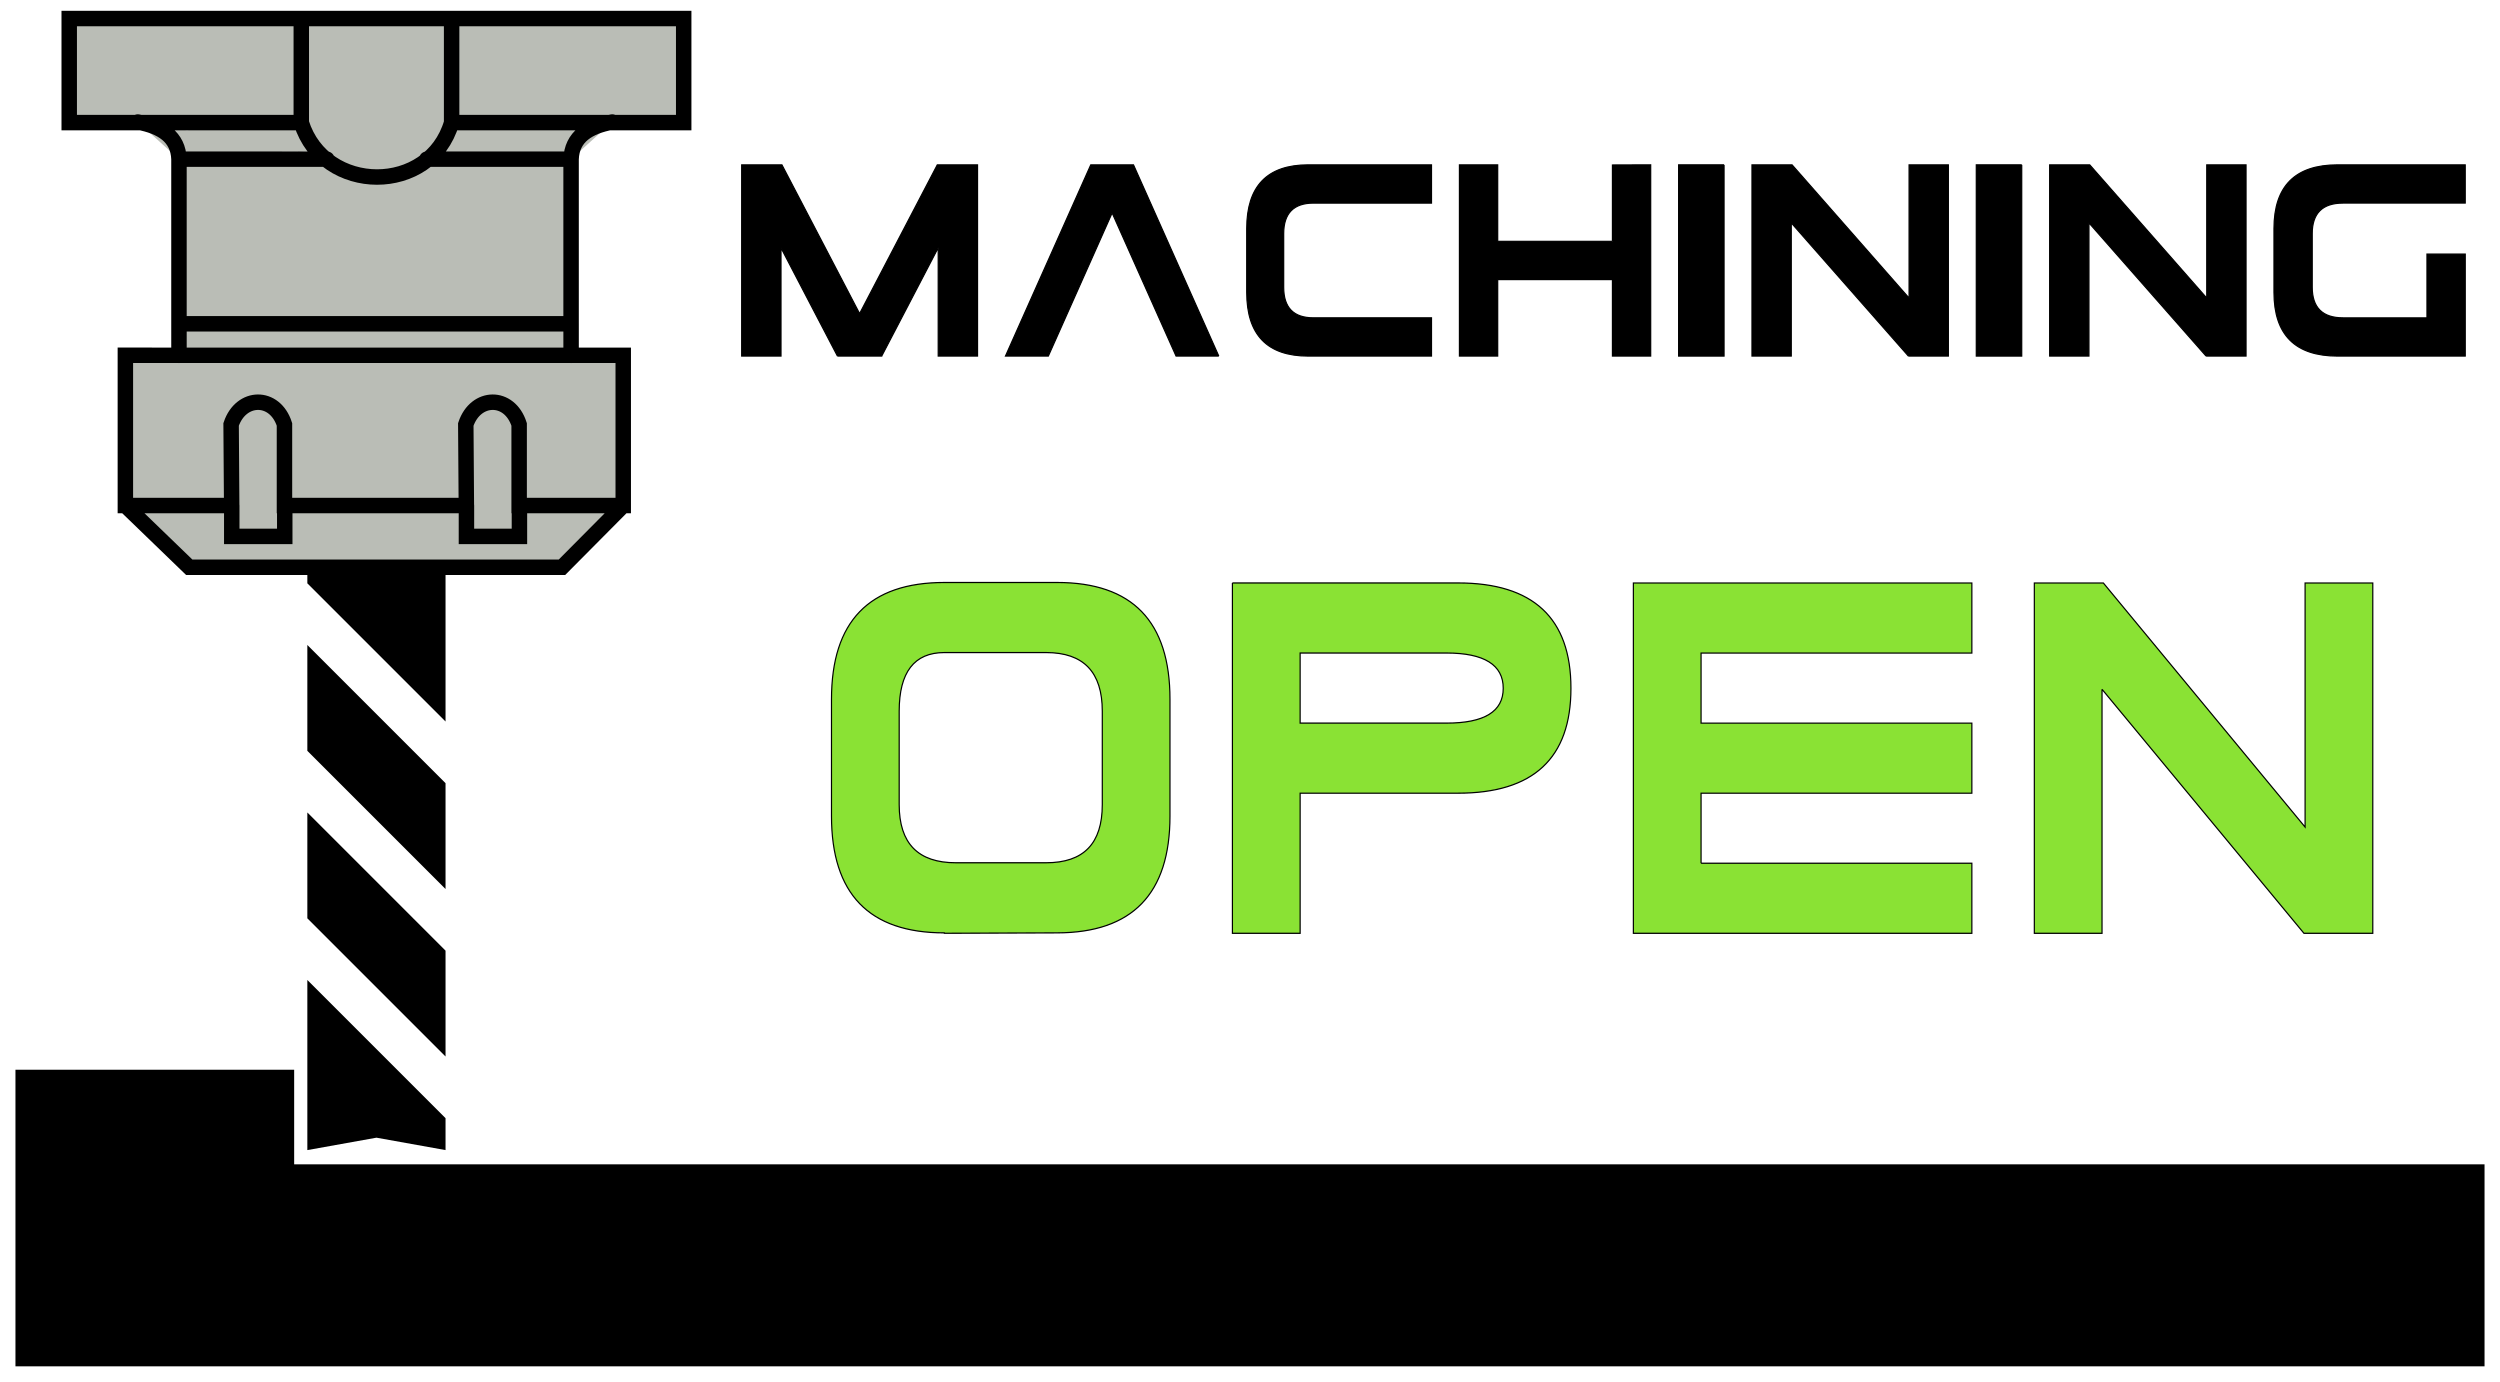 <?xml version="1.0" encoding="UTF-8" standalone="no"?>
<!-- Created with Inkscape (http://www.inkscape.org/) -->

<svg
   xmlns:dc="http://purl.org/dc/elements/1.1/"
   xmlns:cc="http://creativecommons.org/ns#"
   xmlns:rdf="http://www.w3.org/1999/02/22-rdf-syntax-ns#"
   xmlns:svg="http://www.w3.org/2000/svg"
   xmlns="http://www.w3.org/2000/svg"
   xmlns:sodipodi="http://sodipodi.sourceforge.net/DTD/sodipodi-0.dtd"
   xmlns:inkscape="http://www.inkscape.org/namespaces/inkscape"
   width="808.75mm"
   height="447.009mm"
   viewBox="0 0 808.75 447.009"
   version="1.1"
   id="svg851"
   inkscape:version="0.92.2 (5c3e80d, 2017-08-06)"
   sodipodi:docname="machining-room-v2-open.svg">
  <defs
     id="defs845" />
  <sodipodi:namedview
     id="base"
     pagecolor="#ffffff"
     bordercolor="#666666"
     borderopacity="1.0"
     inkscape:pageopacity="0.0"
     inkscape:pageshadow="2"
     inkscape:zoom="0.22627417"
     inkscape:cx="3121.4481"
     inkscape:cy="-108.2739"
     inkscape:document-units="mm"
     inkscape:current-layer="layer1"
     showgrid="false"
     inkscape:measure-start="0,0"
     inkscape:measure-end="0,0"
     inkscape:window-width="1920"
     inkscape:window-height="1033"
     inkscape:window-x="0"
     inkscape:window-y="0"
     inkscape:window-maximized="1"
     fit-margin-top="5"
     fit-margin-right="5"
     fit-margin-bottom="5"
     fit-margin-left="5" />
  <g
     inkscape:label="Layer 1"
     inkscape:groupmode="layer"
     id="layer1"
     transform="translate(-23.092,154.912)">
    <g
       id="g853"
       style="fill:#babdb6;stroke:#babdb6">
      <path
         transform="matrix(0.265,0,0,0.265,23.092,-154.912)"
         inkscape:connector-curvature="0"
         id="path838"
         d="m 580.096,607.474 c -1.17,-61.268 -0.961,-86.073 0.758,-90.177 3.864,-9.22 12.372,-15.156 21.723,-15.156 6.523,0 10.224,1.674 15.057,6.811 7.063,7.507 6.75,4.311 7.191,73.567 l 0.403,63.253 h -22.201 -22.201 z"
         style="opacity:1;fill:#babdb6;fill-opacity:1;fill-rule:nonzero;stroke:#babdb6;stroke-width:18.898;stroke-linecap:round;stroke-linejoin:miter;stroke-miterlimit:4;stroke-dasharray:none;stroke-dashoffset:2;stroke-opacity:1" />
      <path
         transform="matrix(0.265,0,0,0.265,23.092,-154.912)"
         inkscape:connector-curvature="0"
         id="path840"
         d="m 292.918,583.403 -0.612,-62.7 3.053,-5.497 c 9.665,-17.399 29.532,-18.054 39.204,-1.292 l 2.642,4.579 0.393,63.805 0.393,63.805 h -22.23 -22.23 z"
         style="opacity:1;fill:#babdb6;fill-opacity:1;fill-rule:nonzero;stroke:#babdb6;stroke-width:18.898;stroke-linecap:round;stroke-linejoin:miter;stroke-miterlimit:4;stroke-dasharray:none;stroke-dashoffset:2;stroke-opacity:1" />
      <path
         transform="matrix(0.265,0,0,0.265,23.092,-154.912)"
         inkscape:connector-curvature="0"
         id="path842"
         d="m 228.86,415.286 v -9.375 h 229.688 229.688 v 9.375 9.375 h -229.688 -229.688 z"
         style="opacity:1;fill:#babdb6;fill-opacity:1;fill-rule:nonzero;stroke:#babdb6;stroke-width:18.898;stroke-linecap:round;stroke-linejoin:miter;stroke-miterlimit:4;stroke-dasharray:none;stroke-dashoffset:2;stroke-opacity:1" />
      <path
         transform="matrix(0.265,0,0,0.265,23.092,-154.912)"
         inkscape:connector-curvature="0"
         id="path844"
         d="m 226.571,181.064 c -1.378,-5.379 -5.613,-13.673 -9,-17.63 -1.525,-1.782 -2.774,-3.448 -2.774,-3.702 0,-0.254 32.959,-0.459 73.242,-0.455 l 73.242,0.007 3.123,6.829 c 1.718,3.756 4.794,9.388 6.836,12.517 2.042,3.129 3.713,5.853 3.713,6.055 0,0.202 -33.156,0.366 -73.68,0.366 h -73.68 z"
         style="opacity:1;fill:#babdb6;fill-opacity:1;fill-rule:nonzero;stroke:#babdb6;stroke-width:18.898;stroke-linecap:round;stroke-linejoin:miter;stroke-miterlimit:4;stroke-dasharray:none;stroke-dashoffset:2;stroke-opacity:1" />
      <path
         transform="matrix(0.265,0,0,0.265,23.092,-154.912)"
         inkscape:connector-curvature="0"
         id="path846"
         d="m 547.278,182.903 c 3.699,-5.637 6.926,-11.548 9.351,-17.126 l 2.659,-6.116 71.505,-0.199 c 39.328,-0.11 71.505,0.01 71.505,0.266 0,0.256 -1.248,1.924 -2.774,3.706 -3.387,3.957 -7.621,12.252 -9,17.63 l -1.022,3.987 h -71.817 -71.817 z"
         style="opacity:1;fill:#babdb6;fill-opacity:1;fill-rule:nonzero;stroke:#babdb6;stroke-width:18.898;stroke-linecap:round;stroke-linejoin:miter;stroke-miterlimit:4;stroke-dasharray:none;stroke-dashoffset:2;stroke-opacity:1" />
    </g>
    <path
       id="path874-7"
       style="opacity:1;fill:#babdb6;fill-opacity:1;stroke:#000000;stroke-width:5;stroke-linecap:round;stroke-linejoin:miter;stroke-miterlimit:4;stroke-dasharray:none;stroke-dashoffset:2;stroke-opacity:1"
       d="m 221.153,-115.443 c -7.762,1.451 -13.052,4.803 -13.314,12.019 M 67.675,-115.443 c 7.762,1.451 13.052,4.803 13.314,12.019 m 0,53.255 v 10.205 m 126.851,-10.205 v 10.205 m -144.192,-0.011 -1.9e-4,48.606 H 98.04 L 97.856,-17.604 c 3.178,-9.484 14.158,-9.704 17.26,0 V 8.632 h 58.842 l -0.183,-26.236 c 3.178,-9.484 14.158,-9.704 17.26,0 V 8.632 l 33.674,-3.1e-4 3.4e-4,-48.606 z m -1.9e-4,48.606 20.669,19.972 H 204.881 L 224.709,8.632 m -33.58,0 V 18.62 H 173.986 V 8.632 m -58.777,0 V 18.62 H 98.065 V 8.632 M 169.192,-148.912 v 33.654 c -6.902,23.55 -41.314,23.423 -48.632,0 v -33.654 z m -8.037,45.489 h 46.684 v 53.255 H 80.988 v -53.255 0 l 47.856,-2e-5 m 40.348,-45.489 h 75.075 v 33.654 h -75.075 z m -123.708,0 h 75.075 v 33.654 H 45.485 Z"
       inkscape:connector-curvature="0"
       sodipodi:nodetypes="ccccccccccccccccccccccccccccccccccccccccccccccccccccccc" />
    <g
       transform="matrix(3.938,0,0,3.938,-52.028,-5693.623)"
       id="g1400"
       style="stroke-width:0.067">
      <polygon
         transform="translate(0,1439.724)"
         id="polygon4"
         points="44.323,28.433 55.676,39.786 55.676,31.091 44.323,19.738 "
         style="stroke-width:0.067" />
      <polygon
         transform="translate(0,1439.724)"
         id="polygon6"
         points="44.323,42.192 55.676,53.545 55.676,44.85 44.323,33.497 "
         style="stroke-width:0.067" />
      <polygon
         transform="translate(0,1439.724)"
         id="polygon8"
         points="44.323,47.257 44.323,61.232 50,60.213 55.676,61.232 55.676,58.61 "
         style="stroke-width:0.067" />
      <polygon
         transform="translate(0,1439.724)"
         id="polygon10"
         points="44.323,14.673 55.676,26.026 55.676,13.516 44.323,13.516 "
         style="stroke-width:0.067" />
    </g>
    <path
       style="opacity:1;fill:#000000;fill-opacity:1;stroke:#000000;stroke-width:5;stroke-linecap:round;stroke-linejoin:miter;stroke-miterlimit:4;stroke-dasharray:none;stroke-dashoffset:2;stroke-opacity:1"
       d="m 30.592,193.647 h 85.163 v 30.593 h 708.587 v 60.358 H 30.592 Z"
       id="path1429"
       inkscape:connector-curvature="0"
       sodipodi:nodetypes="ccccccc" />
    <g
       id="g2254"
       transform="matrix(1.473,0,0,1.473,-100.257,0.655)"
       style="stroke-width:0.679">
      <path
         id="path873"
         d="m 351.409,-27.409 -18.733,-42 h -9.38 l -18.734,42 h 9.409 l 14.015,-31.444 14.042,31.444 h 9.382"
         style="fill:#000000;stroke:#000000;stroke-width:0.267"
         inkscape:connector-curvature="0" />
      <path
         id="path24"
         d="m 267.664,-27.409 h 9.726 v -0.029 l 12.401,-23.771 v 23.799 h 8.634 v -41.998 h -8.835 l -17.062,32.675 -17.063,-32.675 h -8.835 v 41.998 h 8.634 v -23.771 l 12.401,23.771"
         style="fill:#000000;stroke:#000000;stroke-width:0.267"
         inkscape:connector-curvature="0" />
      <path
         id="path904"
         d="m 371.072,-69.409 c -9.018,0 -13.526,4.668 -13.526,14 v 14 c 0,9.332 4.511,14 13.526,14 h 27.052 v -8.4 h -25.921 c -4.361,0 -6.541,-2.225 -6.541,-6.72 v -11.76 c 0,-4.479 2.196,-6.72 6.541,-6.72 h 25.921 v -8.4 z"
         style="fill:#000000;fill-opacity:1;stroke:#000000;stroke-width:0.267"
         inkscape:connector-curvature="0" />
      <path
         id="path894"
         d="m 462.374,-69.409 h -9.975 v 42 h 9.975 v -42"
         style="fill:#000000;fill-opacity:1;stroke:#000000;stroke-width:0.267"
         inkscape:connector-curvature="0" />
      <path
         id="path32"
         d="m 502.869,-27.409 h 8.769 v -42 h -8.626 v 29.26 l -25.703,-29.26 h -8.799 v 42 h 8.626 v -29.261 l 25.732,29.261"
         style="fill:#000000;stroke:#000000;stroke-width:0.267"
         inkscape:connector-curvature="0" />
      <path
         id="path892"
         d="m 597.149,-27.409 c -9.331,0 -13.998,-4.668 -13.998,-14.001 v -14.001 c 0,-9.333 4.668,-13.998 13.998,-13.998 h 28.002 v 8.399 h -26.859 c -4.493,0 -6.744,2.241 -6.744,6.72 v 11.738 c 0,4.496 2.258,6.745 6.773,6.745 h 18.429 v -14.001 h 8.404 v 22.4 h -28.004"
         style="fill:#000000;stroke:#000000;stroke-width:0.267"
         inkscape:connector-curvature="0" />
      <path
         inkscape:connector-curvature="0"
         id="path242"
         d="m 437.864,-52.609 v -16.771 l 8.399,-0.029 v 42 h -8.399 V -44.21 H 412.662 v 16.8 h -8.401 v -42 h 8.401 v 16.798 h 25.202 v 0"
         style="fill:#000000;fill-opacity:1;stroke:#000000;stroke-width:0.267" />
      <path
         id="path894-6"
         d="m 527.749,-69.409 h -9.975 v 42 h 9.975 v -42"
         style="fill:#000000;fill-opacity:1;stroke:#000000;stroke-width:0.267"
         inkscape:connector-curvature="0" />
      <path
         id="path32-2"
         d="m 568.245,-27.409 h 8.769 v -42 h -8.626 v 29.26 l -25.703,-29.26 h -8.799 v 42 h 8.626 v -29.261 l 25.732,29.261"
         style="fill:#000000;stroke:#000000;stroke-width:0.267"
         inkscape:connector-curvature="0" />
    </g>
    <g
       transform="matrix(0.886,0,0,0.886,46.185,-73.32)"
       style="fill:#8ae234;stroke:#000000;stroke-width:0.091"
       id="g26">
      <path
         inkscape:connector-curvature="0"
         style="fill:#8ae234;stroke-width:0.091"
         id="path24-3"
         transform="matrix(4.794,0,0,4.962,-1343.484,-5393.947)"
         d="m 368.67,1111.388 v 25.78 h 5.158 v -10.31 h 12.03 c 5.727,0 8.595,-2.564 8.595,-7.72 0,-5.155 -2.868,-7.75 -8.594,-7.75 h -17.19 z m 5.158,5.156 h 11.156 c 2.865,0 4.312,0.876 4.312,2.594 0,1.718 -1.447,2.563 -4.312,2.563 h -11.156 v -5.156 z m 30.536,15.469 h 20.624 v 5.156 h -25.78 v -25.778 h 25.78 v 5.155 h -20.624 v 5.156 h 20.624 v 5.157 h -20.624 v 5.153 m -57.634,-20.658 c -5.73,0 -8.595,2.866 -8.595,8.594 v 8.594 c 0,5.728 2.866,8.594 8.594,8.594 v 0.03 l 8.592,-0.03 c 5.728,-0.01 8.594,-2.877 8.594,-8.594 v -8.594 c 0,-5.728 -2.866,-8.594 -8.594,-8.594 h -8.593 z m 0,5.156 h 7.75 c 2.863,0 4.28,1.448 4.28,4.313 v 6.875 c 0,2.865 -1.417,4.28 -4.28,4.28 h -6.876 c -2.865,0 -4.313,-1.415 -4.313,-4.28 v -6.875 c 0,-2.865 1.147,-4.313 3.44,-4.313 z m 88.172,2.703 v 17.956 h -5.156 v -25.778 h 5.258 l 15.364,17.96 v -17.96 h 5.156 v 25.777 h -5.242 l -15.38,-17.957" />
    </g>
  </g>
</svg>
